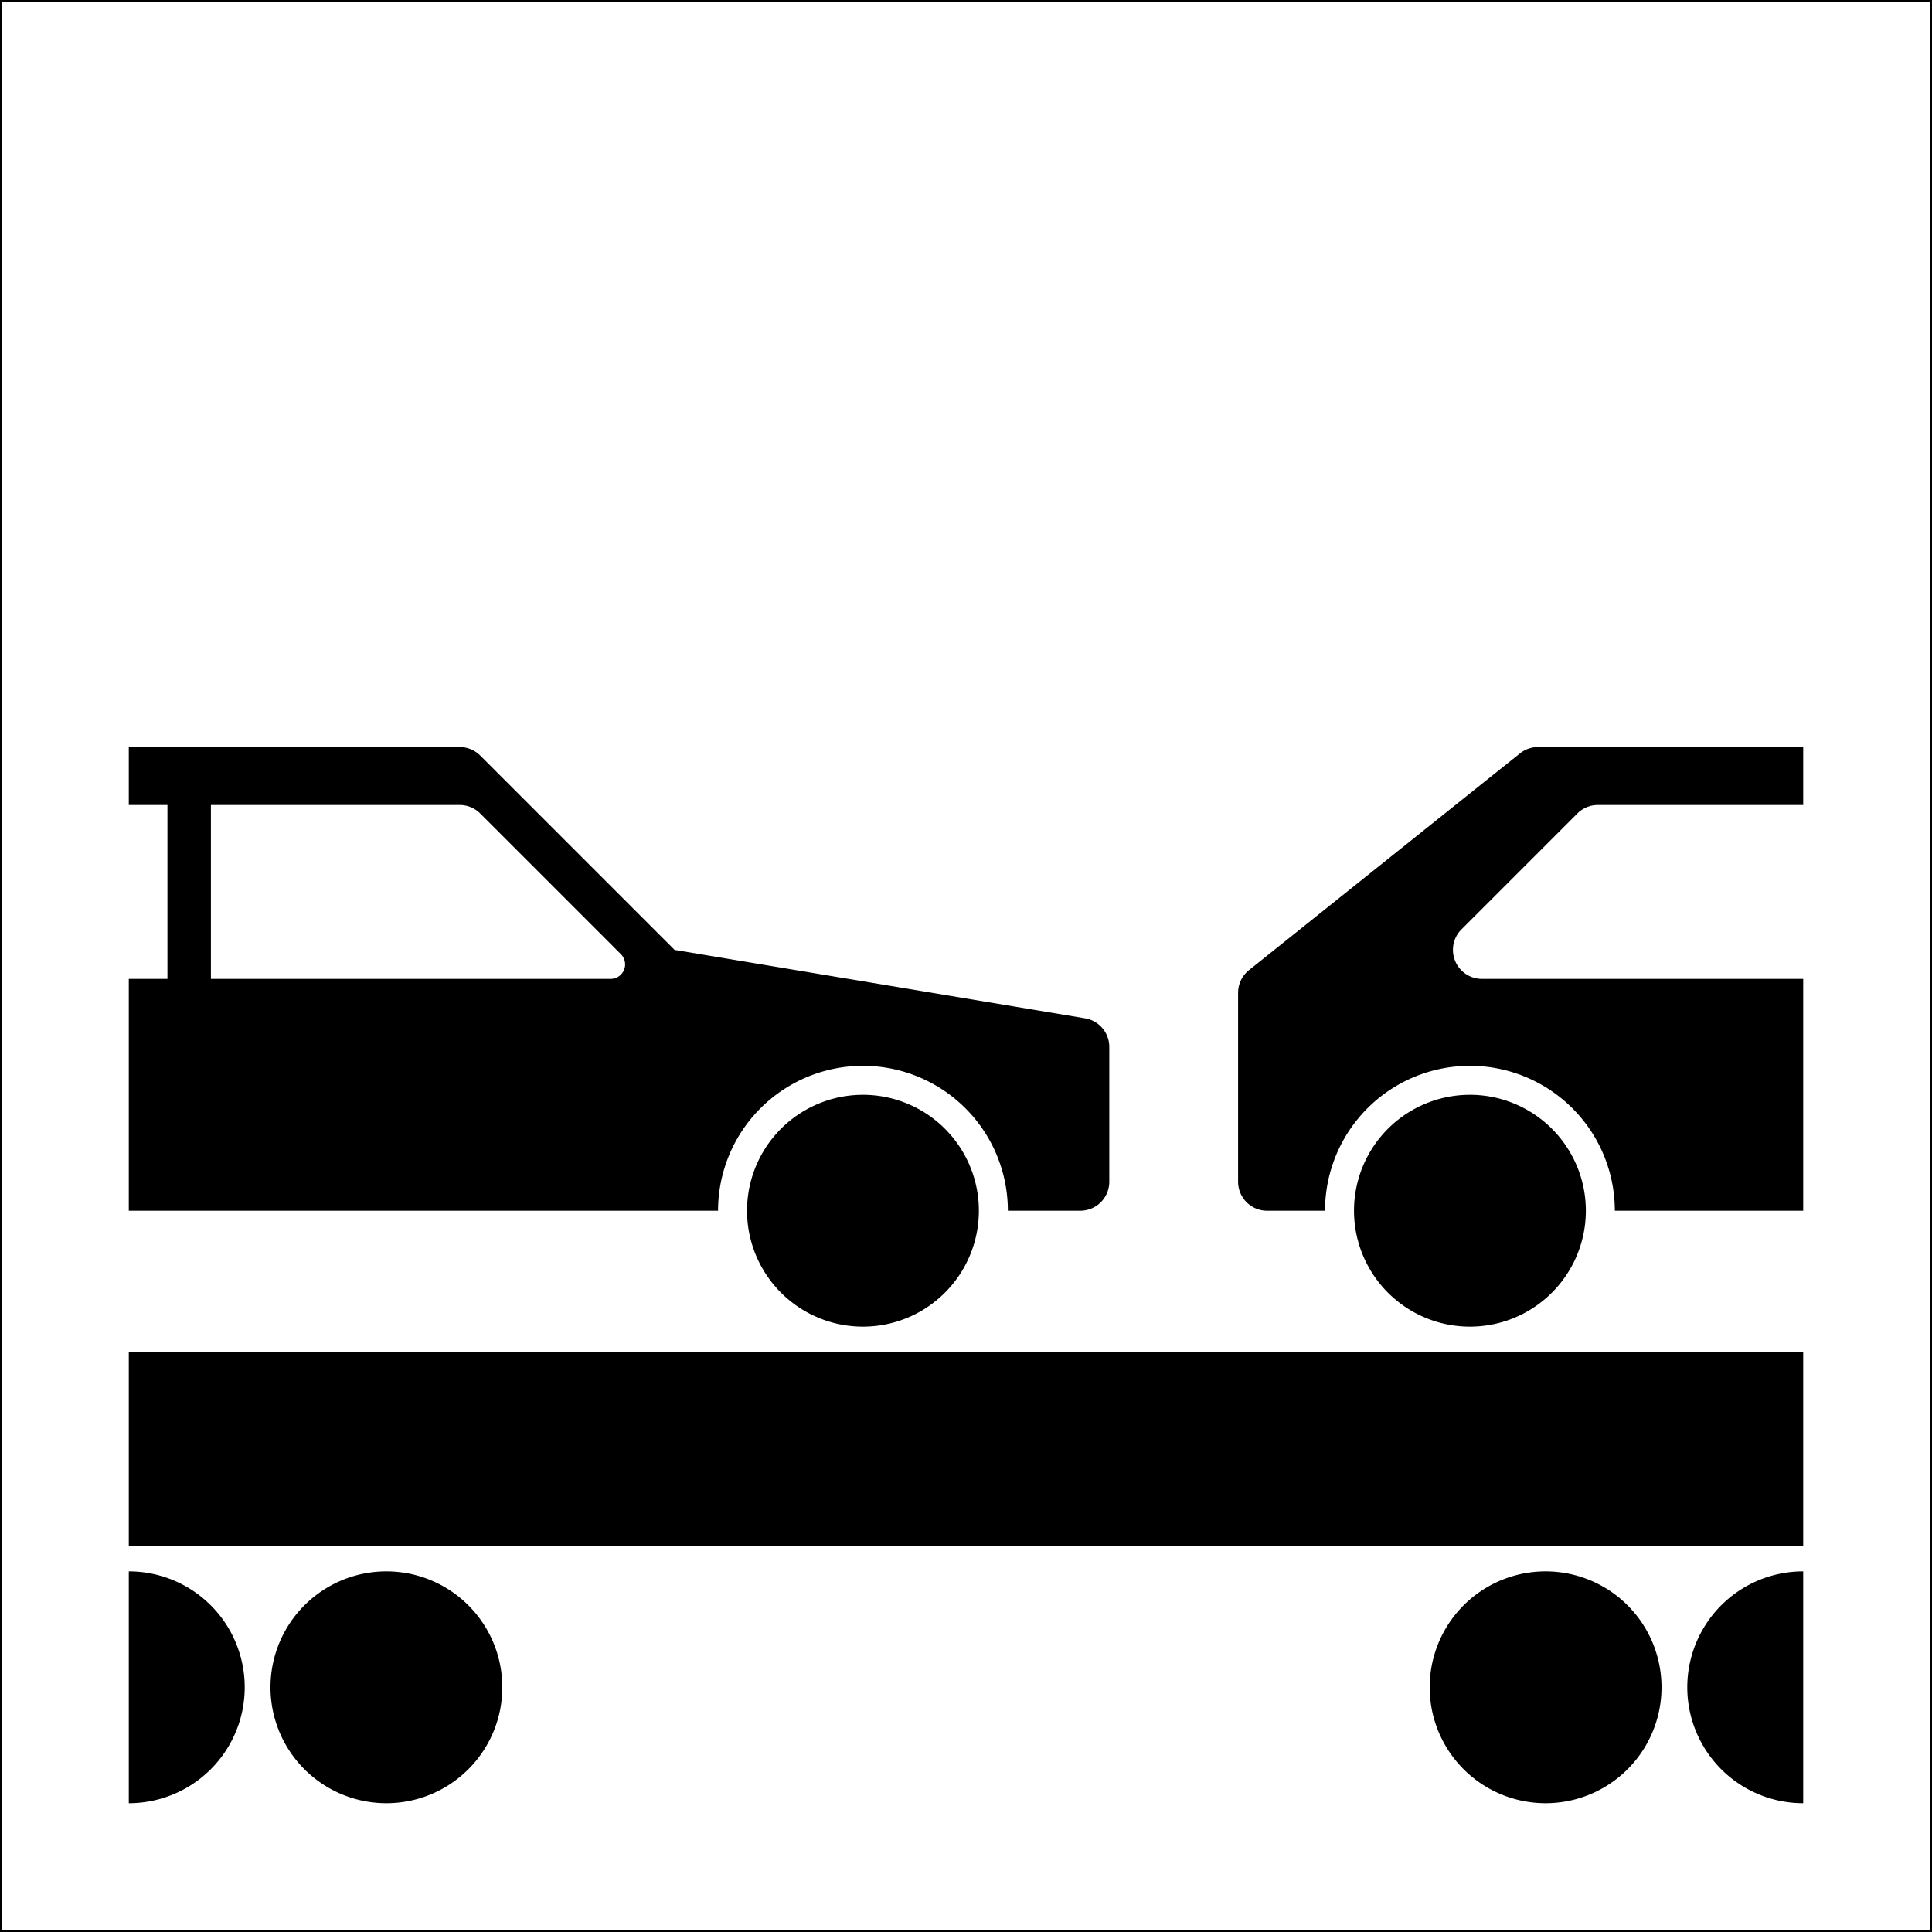 <?xml version="1.0" standalone="no"?>
<!DOCTYPE svg PUBLIC "-//W3C//DTD SVG 1.1//EN" "http://www.w3.org/Graphics/SVG/1.1/DTD/svg11.dtd">
<!--
   ***************************************************************************
   Bundesanstalt fuer Strassenwesen
   RWB-Symbol
   Bezeichnung:
   Auto im Reisezug
   Ausdehnung in cm:
         X_min     X_max     Y_min     Y_max
         0.00000  15.00000   0.00000  15.00000
-->
<svg width="150" height="150" version="1.1" xmlns="http://www.w3.org/2000/svg">
<rect width="100%" height="100%" fill="#808080" stroke="none"/>
<!--
   ***************************************************************************
-->
<path fill="white" fill-rule="evenodd" stroke="black" stroke-width="0.25" d="M0 150L0 0L150 0L150 150L0 150Z" />
<!--
      * SYMBOL AUTOZUG *
-->
<path fill="black" fill-rule="evenodd" stroke="none" d="M10 140A9 9 0 0 0 17.794 126.5A9 9 0 0 0 10 122L10 140Z" />
<path fill="black" fill-rule="evenodd" stroke="none" d="M39 131A9 9 0 0 0 25.5 123.206A9 9 0 0 0 25.5 138.794A9 9 0 0 0 39 131Z" />
<path fill="black" fill-rule="evenodd" stroke="none" d="M129 131A9 9 0 0 0 115.5 123.206A9 9 0 0 0 115.5 138.794A9 9 0 0 0 129 131Z" />
<path fill="black" fill-rule="evenodd" stroke="none" d="M140 140A9 9 0 0 1 132.206 126.5A9 9 0 0 1 140 122L140 140Z" />
<path fill="black" fill-rule="evenodd" stroke="none" d="M10 120L10 105L140 105L140 120L10 120Z" />
<!--
      Symbol PKW seitlich (links)
-->
<path fill="black" fill-rule="evenodd" stroke="none" d="M58 94A9 9 0 0 1 71.5 86.206A9 9 0 0 1 71.5 101.794A9 9 0 0 1 58 94Z" />
<path fill="black" fill-rule="evenodd" stroke="none" d="M78.25 94L83.875 94A2.25 2.25 0 0 0 86.125 91.75L86.125 81.281A2.25 2.25 0 0 0 84.245 79.062L52.375 73.75L37.284 58.659A2.25 2.25 0 0 0 35.693 58L10 58L10 62.5L13 62.5L13 76L10 76L10 94L55.75 94A11.25 11.25 0 0 1 72.625 84.257A11.25 11.25 0 0 1 78.25 94Z
  M16.375 76L47.409 76A1.125 1.125 0 0 0 48.383 74.312A1.125 1.125 0 0 0 48.204 74.08L37.284 63.159A2.25 2.25 0 0 0 35.693 62.5L16.375 62.5L16.375 76Z" />
<path fill="black" fill-rule="evenodd" stroke="none" d="M105.125 94A9 9 0 0 1 118.625 86.206A9 9 0 0 1 118.625 101.794A9 9 0 0 1 105.125 94Z" />
<path fill="black" fill-rule="evenodd" stroke="none" d="M140 94L140 76L115.057 76A2.25 2.25 0 0 1 113.108 72.625A2.25 2.25 0 0 1 113.466 72.159L122.466 63.159A2.25 2.25 0 0 1 124.057 62.5L140 62.5L140 58L119.414 58A2.25 2.25 0 0 0 118.009 58.493L96.969 75.324A2.25 2.25 0 0 0 96.125 77.081L96.125 91.75A2.25 2.25 0 0 0 98.375 94L102.875 94A11.25 11.25 0 0 1 119.75 84.257A11.25 11.25 0 0 1 125.375 94L140 94Z" />
</svg>
